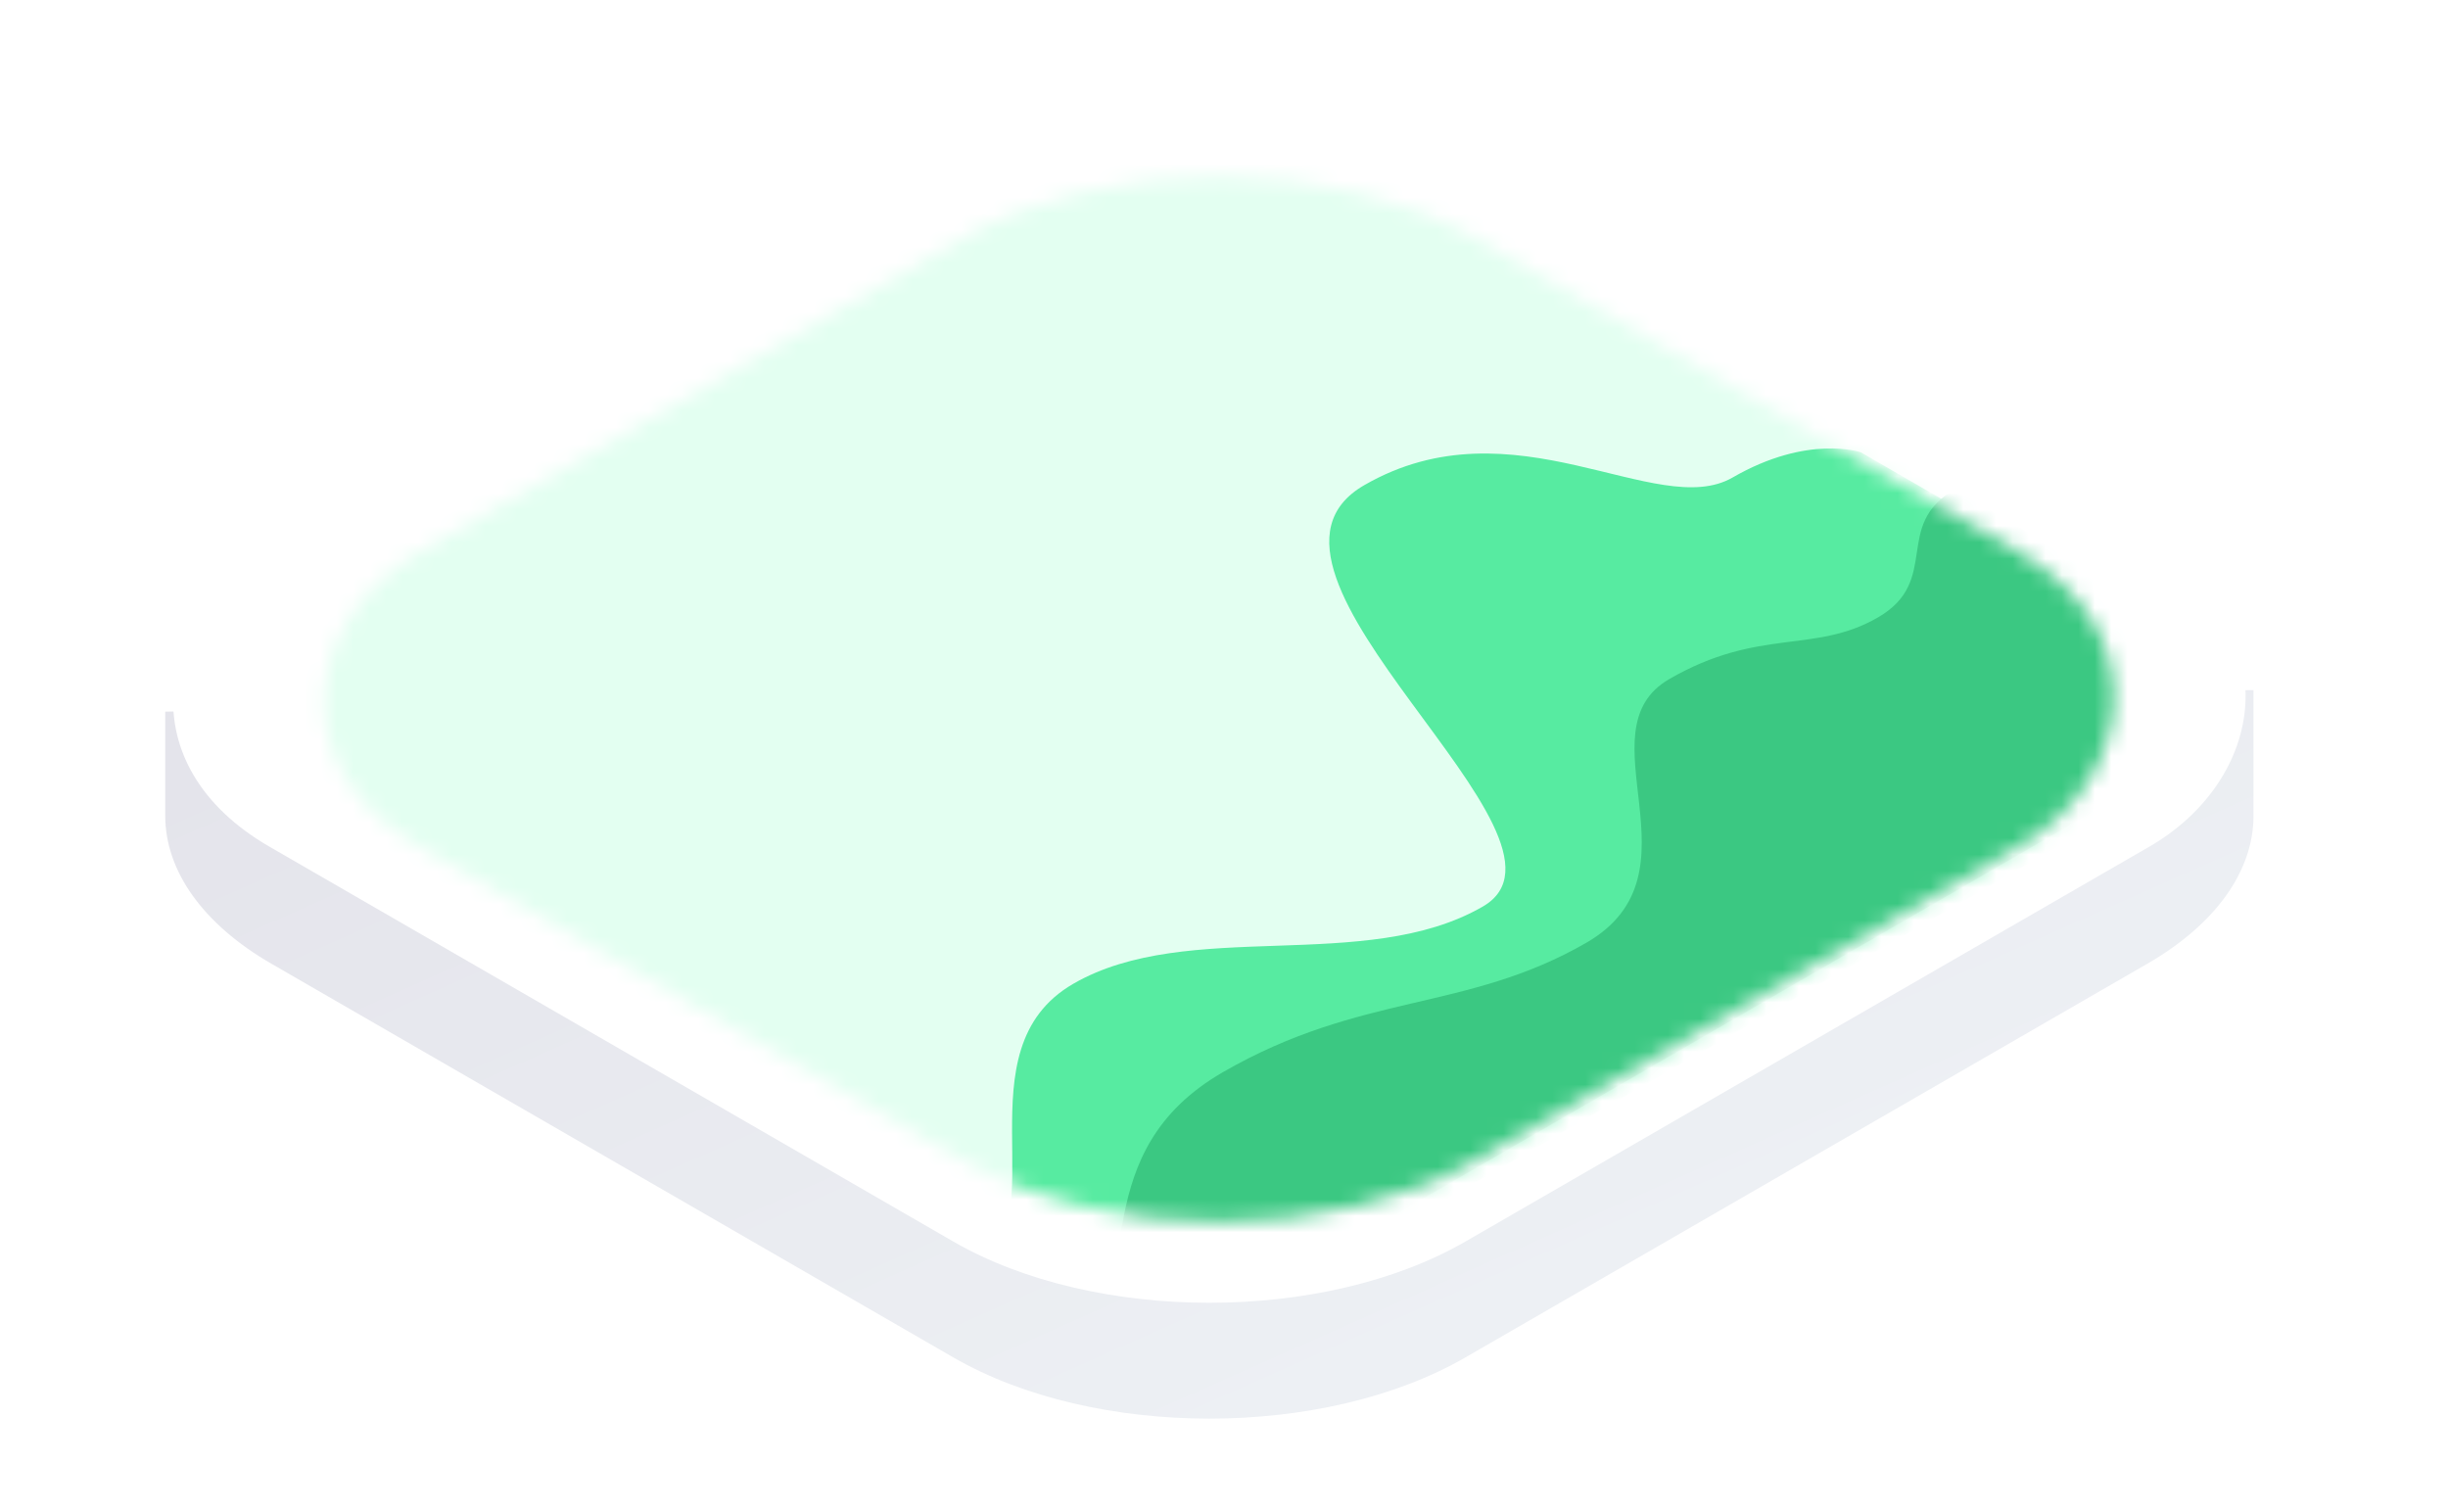 <svg width="149" height="92" viewBox="0 0 149 92" fill="none" xmlns="http://www.w3.org/2000/svg">
<g filter="url(#filter0_dd)">
<path d="M10.058 42.81L137.161 41.5L137.161 49.151C137.161 52.527 134.838 55.764 130.704 58.151L89.198 82.112C80.589 87.082 66.63 87.082 58.021 82.112L16.515 58.151C12.381 55.764 10.058 52.527 10.058 49.151L10.058 42.81Z" fill="url(#paint0_linear)"/>
<rect width="84.061" height="84.061" rx="18" transform="matrix(0.866 0.5 -0.866 0.5 73.61 0)" fill="white"/>
<mask id="mask0" mask-type="alpha" maskUnits="userSpaceOnUse" x="19" y="10" width="111" height="64">
<rect width="74.128" height="74.128" rx="18" transform="matrix(0.866 0.5 -0.866 0.5 74.198 5)" fill="white"/>
</mask>
<g mask="url(#mask0)">
<rect width="80.156" height="80.156" rx="18" transform="matrix(0.866 0.5 -0.866 0.5 73.698 2.141)" fill="#E3FFF1"/>
<path d="M43.797 79.694C46.886 78.089 54.548 79.876 59.443 76.791C64.338 73.706 58.34 63.407 65.331 59.372C72.321 55.336 83.096 58.805 90.251 54.675C97.405 50.545 73.934 34.283 83.034 29.03C92.134 23.776 100.854 31.219 105.455 28.563C110.055 25.907 113.261 27.028 113.261 27.028L135.721 39.994C138.114 41.375 138.112 43.615 135.718 44.995L64.844 85.849C61.974 87.504 57.324 87.503 54.456 85.847C50.237 83.412 44.824 80.286 43.797 79.694Z" fill="#57EBA1"/>
<path d="M51.732 83.267C56.251 80.49 62.062 82.71 65.881 80.248C69.7 77.786 65.986 69.631 74.426 64.758C82.865 59.886 89.245 61.095 96.557 56.874C103.869 52.653 96.14 43.983 101.606 40.827C107.072 37.672 110.424 39.317 114.297 37.081C118.17 34.845 115.185 31.481 118.952 29.306L134.949 38.541C137.819 40.198 137.819 42.884 134.949 44.541L64.868 84.999C62.088 86.604 57.641 86.644 54.842 85.05C53.942 84.538 52.909 83.946 51.732 83.267Z" fill="#3BC882"/>
</g>
</g>
<defs>
<filter id="filter0_dd" x="7.941" y="3.771" width="131.337" height="84.568" filterUnits="userSpaceOnUse" color-interpolation-filters="sRGB">
<feFlood flood-opacity="0" result="BackgroundImageFix"/>
<feColorMatrix in="SourceAlpha" type="matrix" values="0 0 0 0 0 0 0 0 0 0 0 0 0 0 0 0 0 0 127 0"/>
<feOffset dy="0.5"/>
<feGaussianBlur stdDeviation="1"/>
<feColorMatrix type="matrix" values="0 0 0 0 0.376 0 0 0 0 0.38 0 0 0 0 0.439 0 0 0 0.16 0"/>
<feBlend mode="normal" in2="BackgroundImageFix" result="effect1_dropShadow"/>
<feColorMatrix in="SourceAlpha" type="matrix" values="0 0 0 0 0 0 0 0 0 0 0 0 0 0 0 0 0 0 127 0"/>
<feOffset/>
<feGaussianBlur stdDeviation="0.5"/>
<feColorMatrix type="matrix" values="0 0 0 0 0.157 0 0 0 0 0.161 0 0 0 0 0.239 0 0 0 0.08 0"/>
<feBlend mode="normal" in2="effect1_dropShadow" result="effect2_dropShadow"/>
<feBlend mode="normal" in="SourceGraphic" in2="effect2_dropShadow" result="shape"/>
</filter>
<linearGradient id="paint0_linear" x1="63.4" y1="23.294" x2="89.003" y2="80.857" gradientUnits="userSpaceOnUse">
<stop stop-color="#E4E4EB"/>
<stop offset="1" stop-color="#EDF0F4"/>
</linearGradient>
</defs>
</svg>
